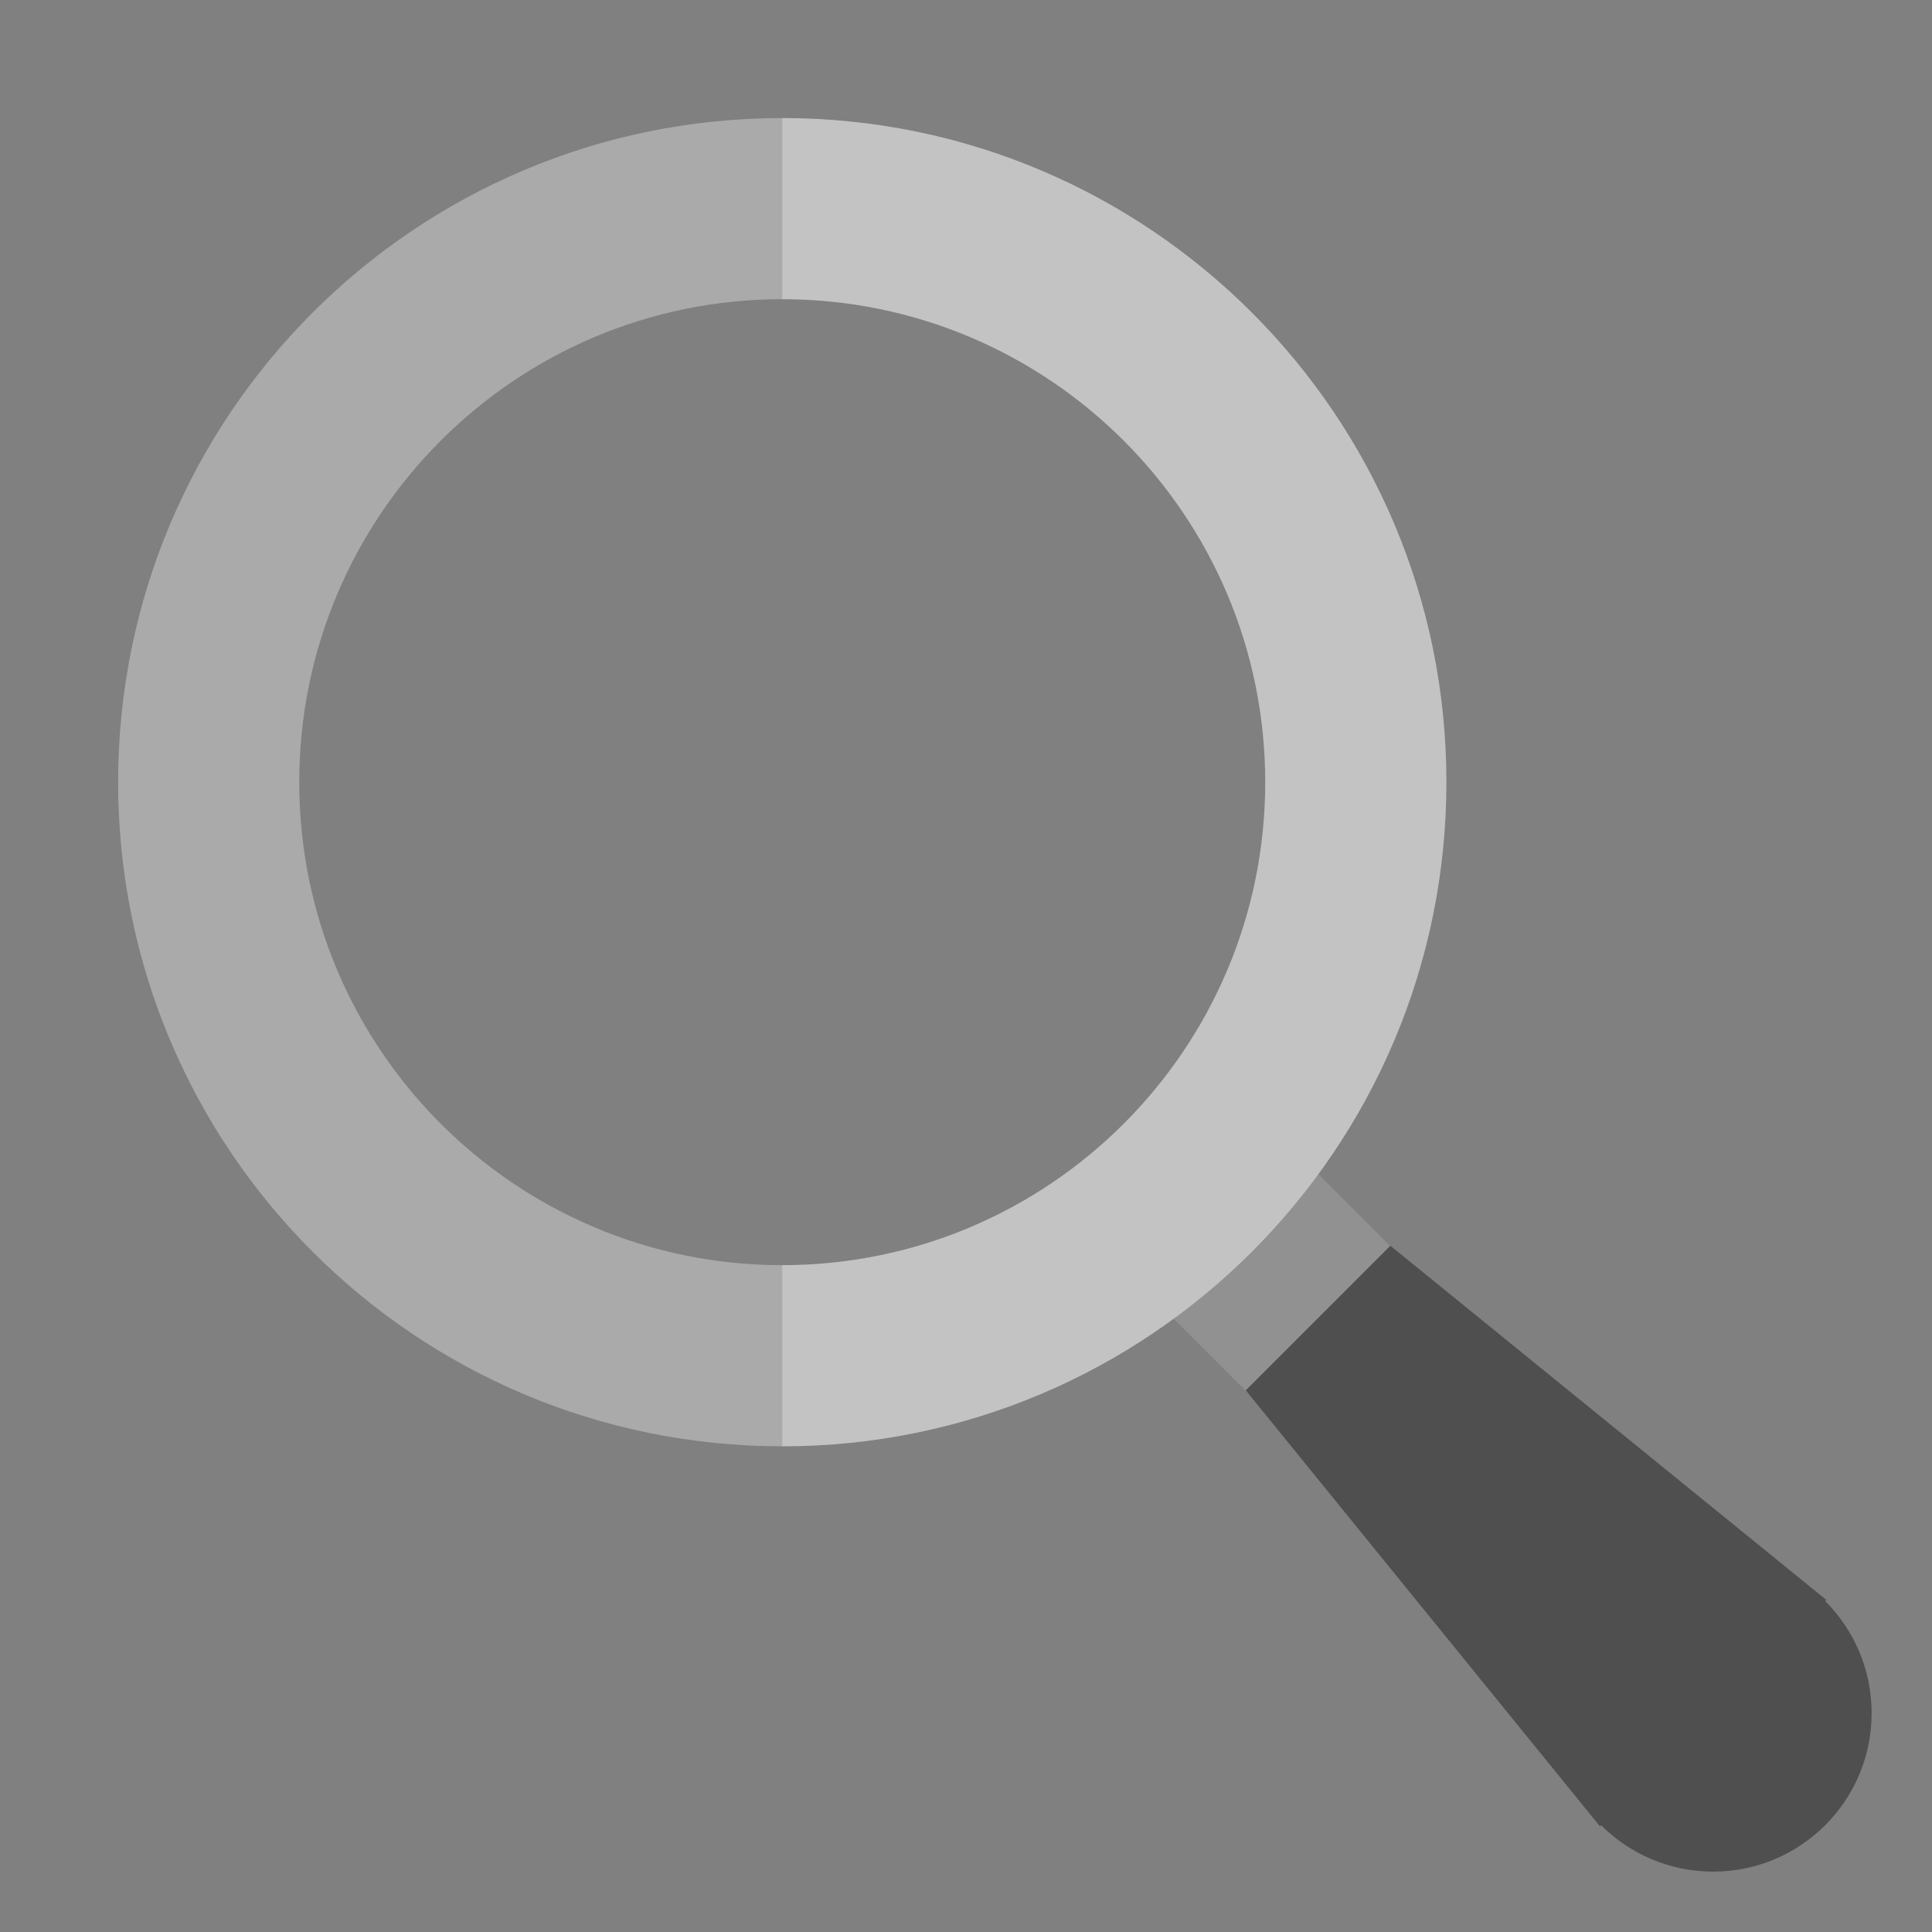 <svg xmlns="http://www.w3.org/2000/svg" xmlns:xlink="http://www.w3.org/1999/xlink" version="1.1"  x="0px" y="0px" width="32" height="32" viewBox="0 0 64 64" style="enable-background:new 0 0 64 64;" xml:space="preserve" preserveAspectRatio="none" viewbox="0 0 32 32">

<rect x="0" y="0" width="64" height="64" fill="#808080" stroke="none"/>

<g>
	<g>
		
			<rect x="39.829" y="36.441" transform="matrix(0.707 -0.707 0.707 0.707 -17.9 43.222)" class="stshockcolor" width="6.775" height="13.547" style="fill: rgb(170, 170, 170);" data-st="fill:#93C1CF;;"></rect>
		
			<rect x="39.829" y="36.441" transform="matrix(0.707 -0.707 0.707 0.707 -17.9 43.222)" class="st4" width="6.775" height="13.547" style="opacity:0.15;;"></rect>
	</g>
	<g>
		<defs>
			<path id="57129499_SVGID_1__focus" d="M47.913,25.911c0,12.15-9.85,22-22,22s-22-9.85-22-22s9.85-22,22-22S47.913,13.761,47.913,25.911z      M25.913,9.911c-8.836,0-16,7.164-16,16s7.164,16,16,16s16-7.164,16-16S34.749,9.911,25.913,9.911z"></path>
		</defs>
		<use xlink:href="#57129499_SVGID_1__focus" class="stshockcolor" style="overflow: visible; fill: rgb(170, 170, 170);" data-st="fill:#93C1CF;;overflow:visible;"></use>
		<clipPath id="57129499_SVGID_2__focus">
			<use xlink:href="#57129499_SVGID_1__focus" style="overflow:visible;"></use>
		</clipPath>
		<g class="st2" style="clip-path:url(#57129499_SVGID_2__focus);;">
			<g>
				<rect x="25.913" y="3.911" class="st0" width="22" height="44.241" style="opacity:0.3;fill:#FFFFFF;;"></rect>
			</g>
		</g>
	</g>
	<path class="st1" d="M60.462,53.038L60.5,53L46.058,41.267l-4.79,4.79L53,60.5l0.038-0.038C53.988,61.412,55.301,62,56.75,62   c2.899,0,5.25-2.351,5.25-5.25C62,55.301,61.412,53.988,60.462,53.038z" style="fill:#4F4F4F;;"></path>
</g>
</svg>